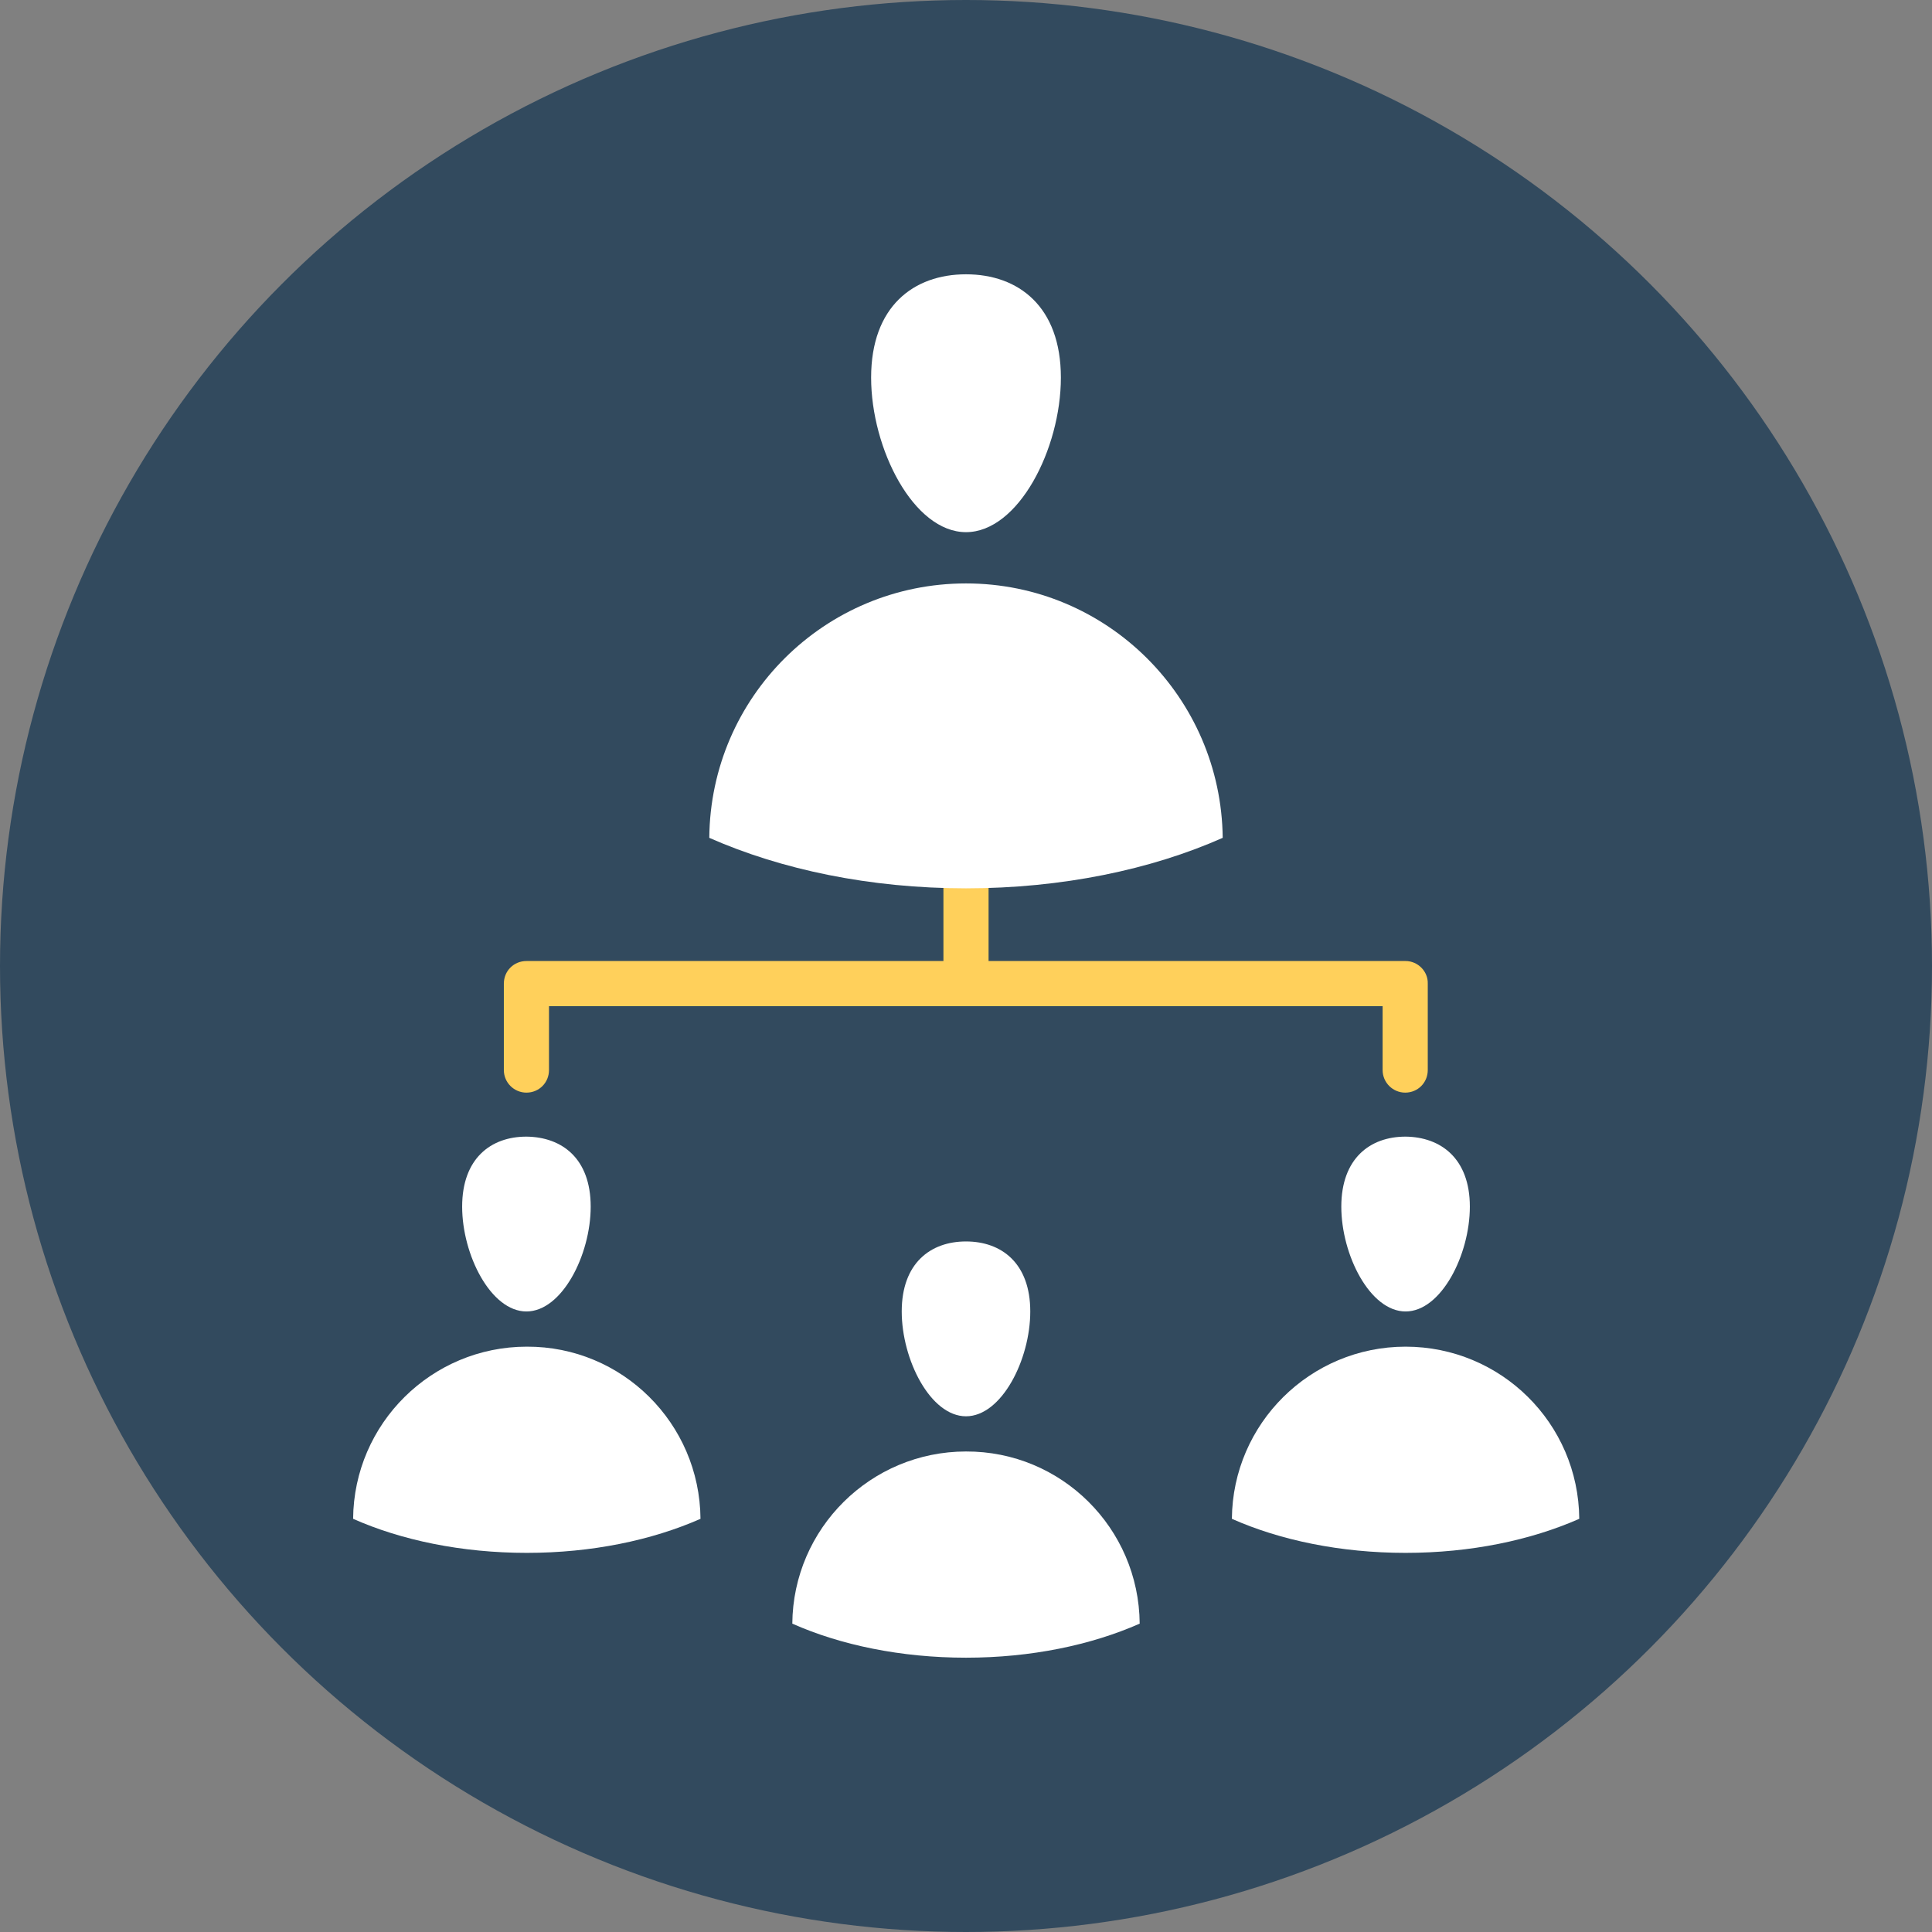 <?xml version="1.0" encoding="iso-8859-1"?>
<!-- Generator: Adobe Illustrator 19.0.0, SVG Export Plug-In . SVG Version: 6.00 Build 0)  -->
<svg xmlns="http://www.w3.org/2000/svg" xmlns:xlink="http://www.w3.org/1999/xlink" version="1.1" id="Layer_1" x="0px" y="0px" viewBox="0 0 505 505" style="enable-background:new 0 0 505 505;" xml:space="preserve">
<rect x="0" y="0" width="505" height="505" fill="#808080" stroke="none"/>
<circle style="fill:#324A5E;" cx="252.5" cy="252.5" r="252.5"/>
<g>
	<path style="fill:#FFFFFF;" d="M183.1,397c-12.7,5.6-28.4,8.9-45.4,8.9s-32.8-3.3-45.4-8.9c0.2-24.9,20.5-45,45.4-45   C162.6,351.9,182.9,372,183.1,397z"/>
	<path style="fill:#FFFFFF;" d="M154.4,315.4c0,12.6-7.5,27.4-16.8,27.4s-16.8-14.8-16.8-27.4s7.5-18.3,16.8-18.3   C146.9,297.2,154.4,302.8,154.4,315.4z"/>
	<path style="fill:#FFFFFF;" d="M297.9,424.4c-12.7,5.6-28.4,8.9-45.4,8.9s-32.8-3.3-45.4-8.9c0.2-24.9,20.5-45,45.4-45   C277.4,379.3,297.7,399.4,297.9,424.4z"/>
	<path style="fill:#FFFFFF;" d="M269.3,342.8c0,12.6-7.5,27.4-16.8,27.4s-16.8-14.8-16.8-27.4s7.5-18.3,16.8-18.3   S269.3,330.2,269.3,342.8z"/>
	<path style="fill:#FFFFFF;" d="M412.8,397c-12.7,5.6-28.4,8.9-45.4,8.9s-32.8-3.3-45.4-8.9c0.2-24.9,20.5-45,45.4-45   S412.6,372,412.8,397z"/>
	<path style="fill:#FFFFFF;" d="M384.2,315.4c0,12.6-7.5,27.4-16.8,27.4s-16.8-14.8-16.8-27.4s7.5-18.3,16.8-18.3   C376.6,297.2,384.2,302.8,384.2,315.4z"/>
</g>
<path style="fill:#FFD05B;" d="M367.4,251.2h-109V220c0-3.3-2.7-5.9-5.9-5.9c-3.3,0-5.9,2.6-5.9,5.9v31.2h-109  c-3.3,0-5.9,2.6-5.9,5.9v22.6c0,3.3,2.7,5.9,5.9,5.9c3.3,0,5.9-2.6,5.9-5.9V263h217.9v16.7c0,3.3,2.7,5.9,5.9,5.9  c3.3,0,5.9-2.6,5.9-5.9v-22.6C373.3,253.9,370.6,251.2,367.4,251.2z"/>
<g>
	<path style="fill:#FFFFFF;" d="M319.6,219c-18.7,8.3-42,13.2-67.1,13.2s-48.3-4.9-67.1-13.2c0.3-36.8,30.2-66.5,67.1-66.5   S319.2,182.3,319.6,219z"/>
	<path style="fill:#FFFFFF;" d="M277.3,98.7c0,18.6-11.1,40.4-24.8,40.4s-24.8-21.8-24.8-40.4s11.1-27,24.8-27   C266.2,71.7,277.3,80.1,277.3,98.7z"/>
</g>
<g>
</g>
<g>
</g>
<g>
</g>
<g>
</g>
<g>
</g>
<g>
</g>
<g>
</g>
<g>
</g>
<g>
</g>
<g>
</g>
<g>
</g>
<g>
</g>
<g>
</g>
<g>
</g>
<g>
</g>
</svg>
